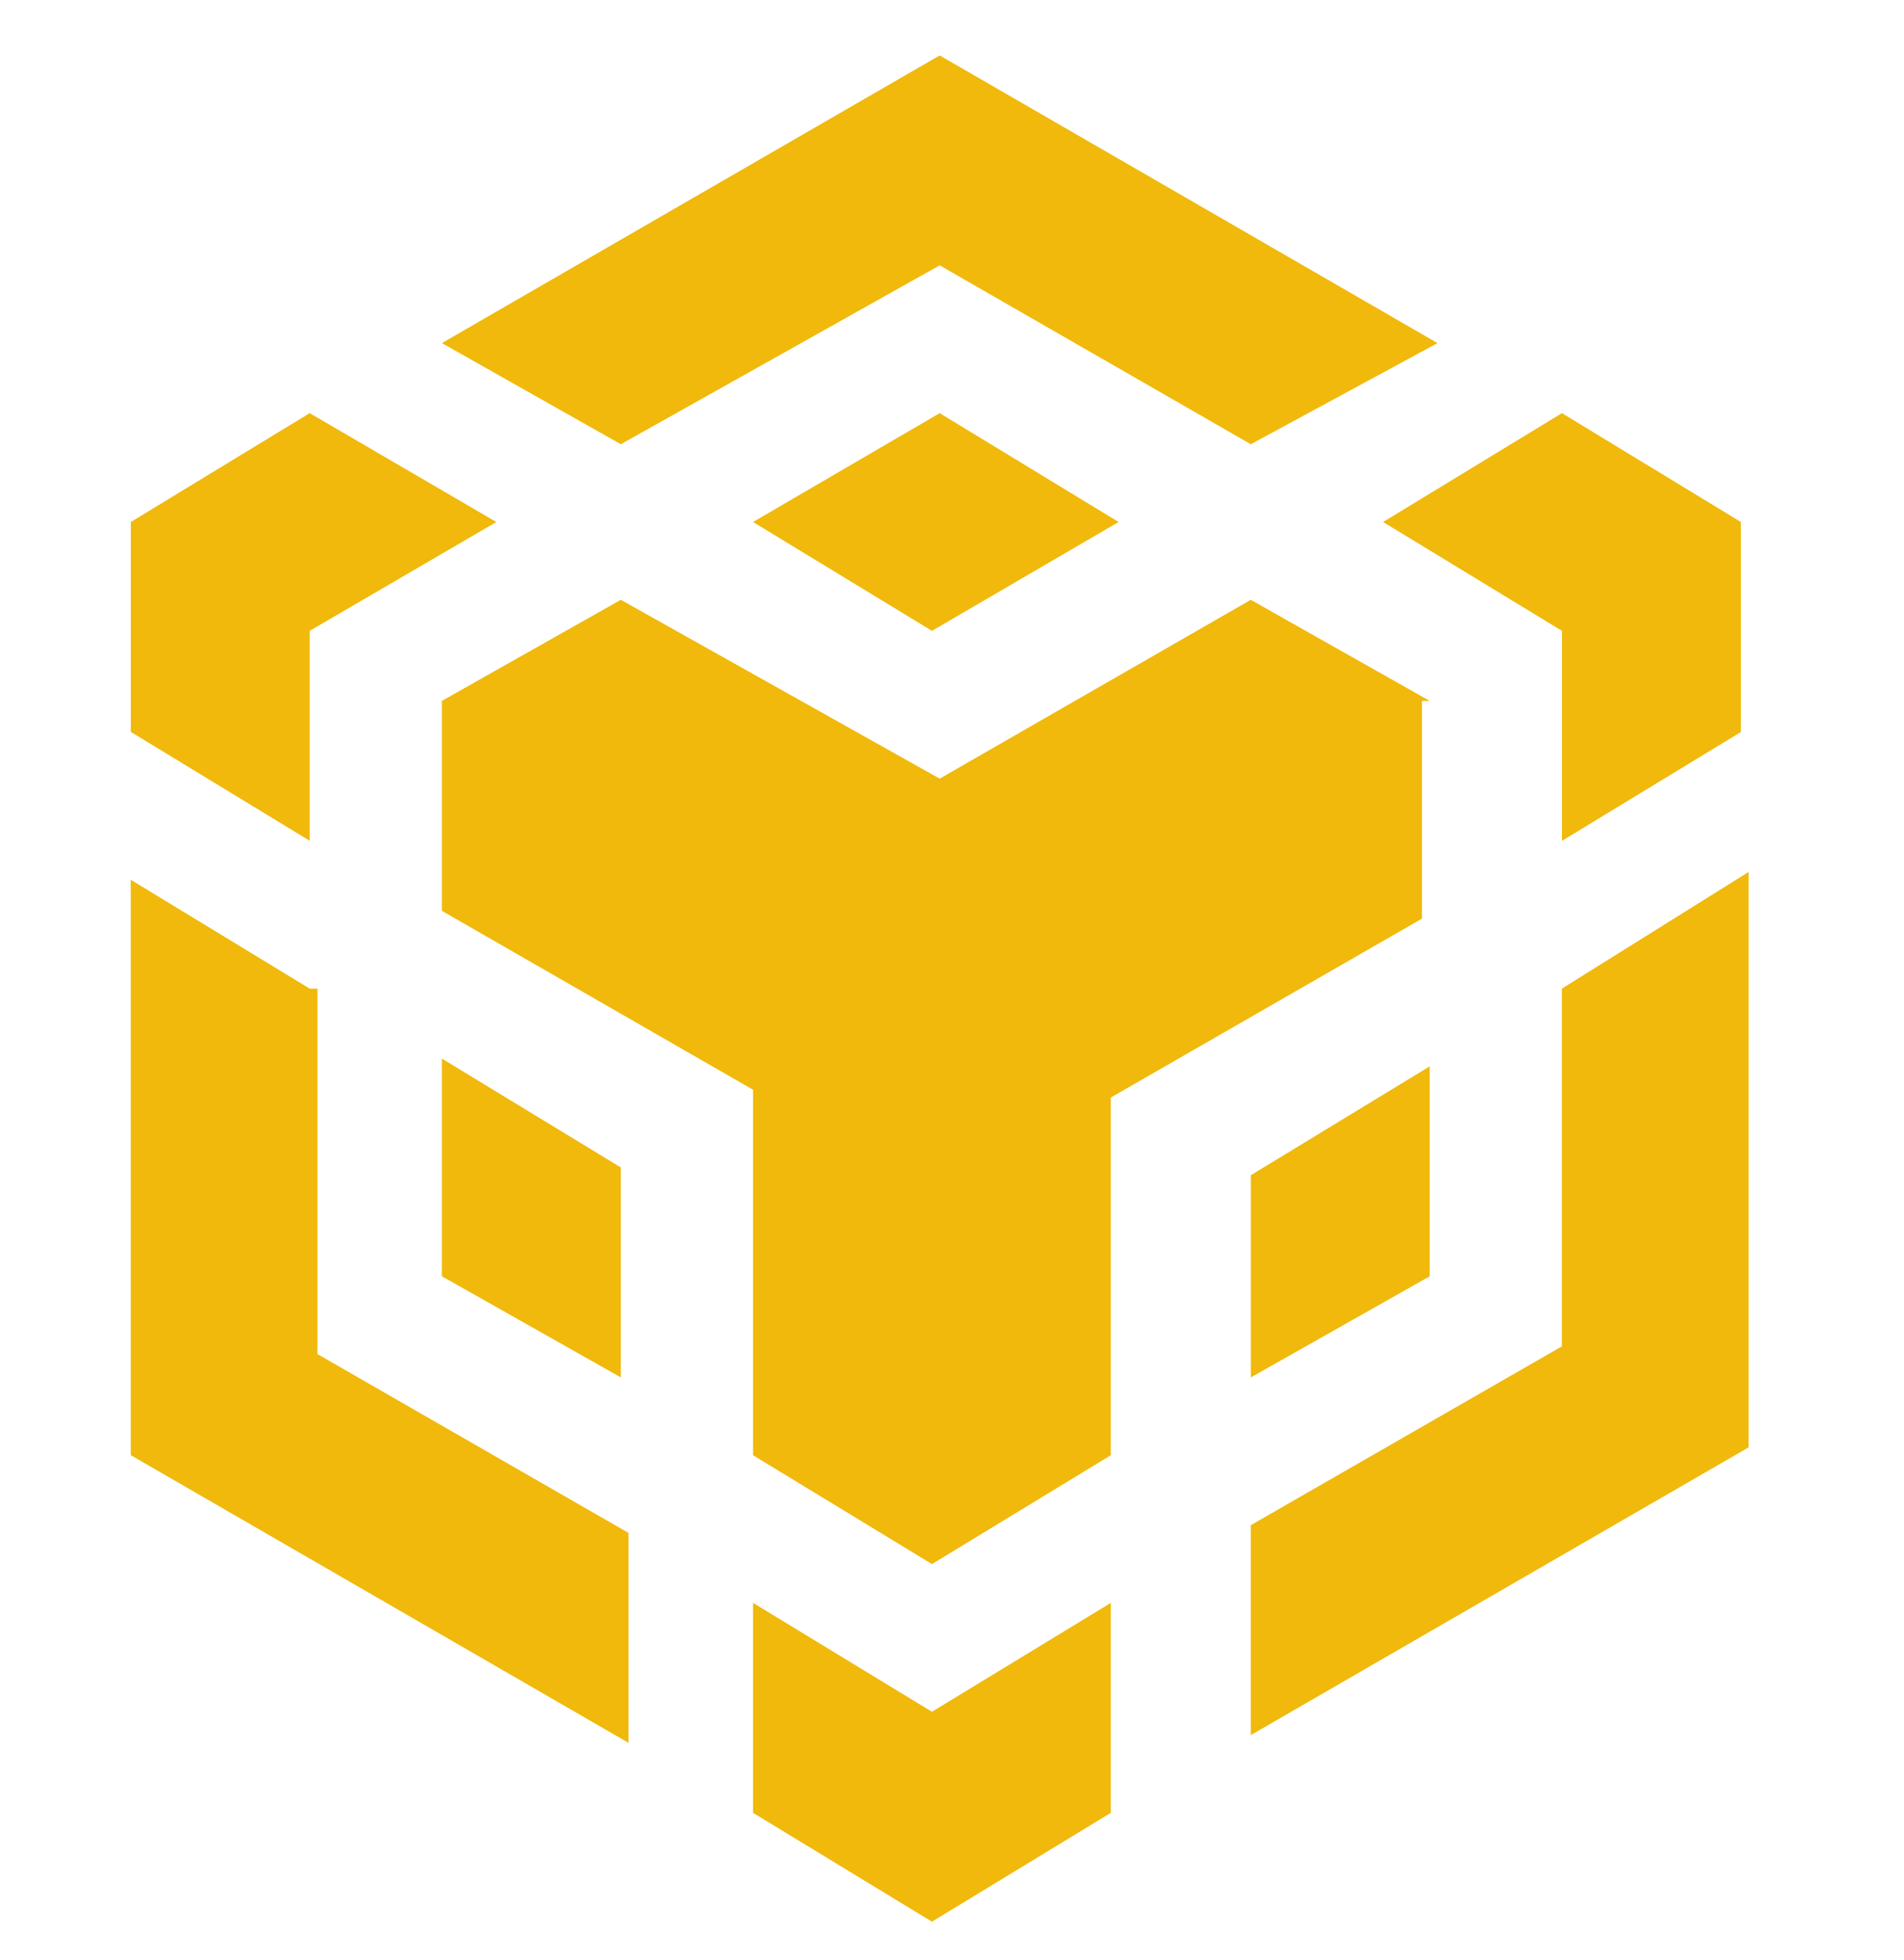 <svg width="34" height="35" viewBox="0 0 34 35" fill="none" xmlns="http://www.w3.org/2000/svg">
<path d="M7.891 6.128L16.78 0.99L25.67 6.128L22.336 7.934L16.78 4.739L11.086 7.934L7.891 6.128ZM25.53 12.518L22.335 10.713L16.78 13.907L11.086 10.713L7.891 12.518V16.268L13.447 19.463V25.991L16.642 27.935L19.836 25.991V19.602L25.392 16.407V12.518H25.53ZM25.53 22.795V19.046L22.336 20.99V24.601L25.53 22.795ZM27.891 24.046L22.335 27.241V30.99L31.224 25.851V15.574L27.891 17.657V24.046ZM24.698 9.323L27.892 11.267V15.018L31.087 13.074V9.323L27.892 7.379L24.698 9.323ZM13.447 28.628V32.378L16.642 34.322L19.836 32.378V28.628L16.642 30.573L13.447 28.628ZM7.891 22.795L11.086 24.601V20.851L7.891 18.907V22.795ZM13.447 9.323L16.642 11.267L19.975 9.323L16.78 7.379L13.447 9.323ZM5.53 11.267L8.863 9.323L5.53 7.379L2.336 9.323V13.072L5.531 15.017V11.267H5.53ZM5.53 17.657L2.335 15.713V25.99L11.224 31.128V27.379L5.668 24.184V17.657H5.53Z" fill="#F0B90B"/>
</svg>
